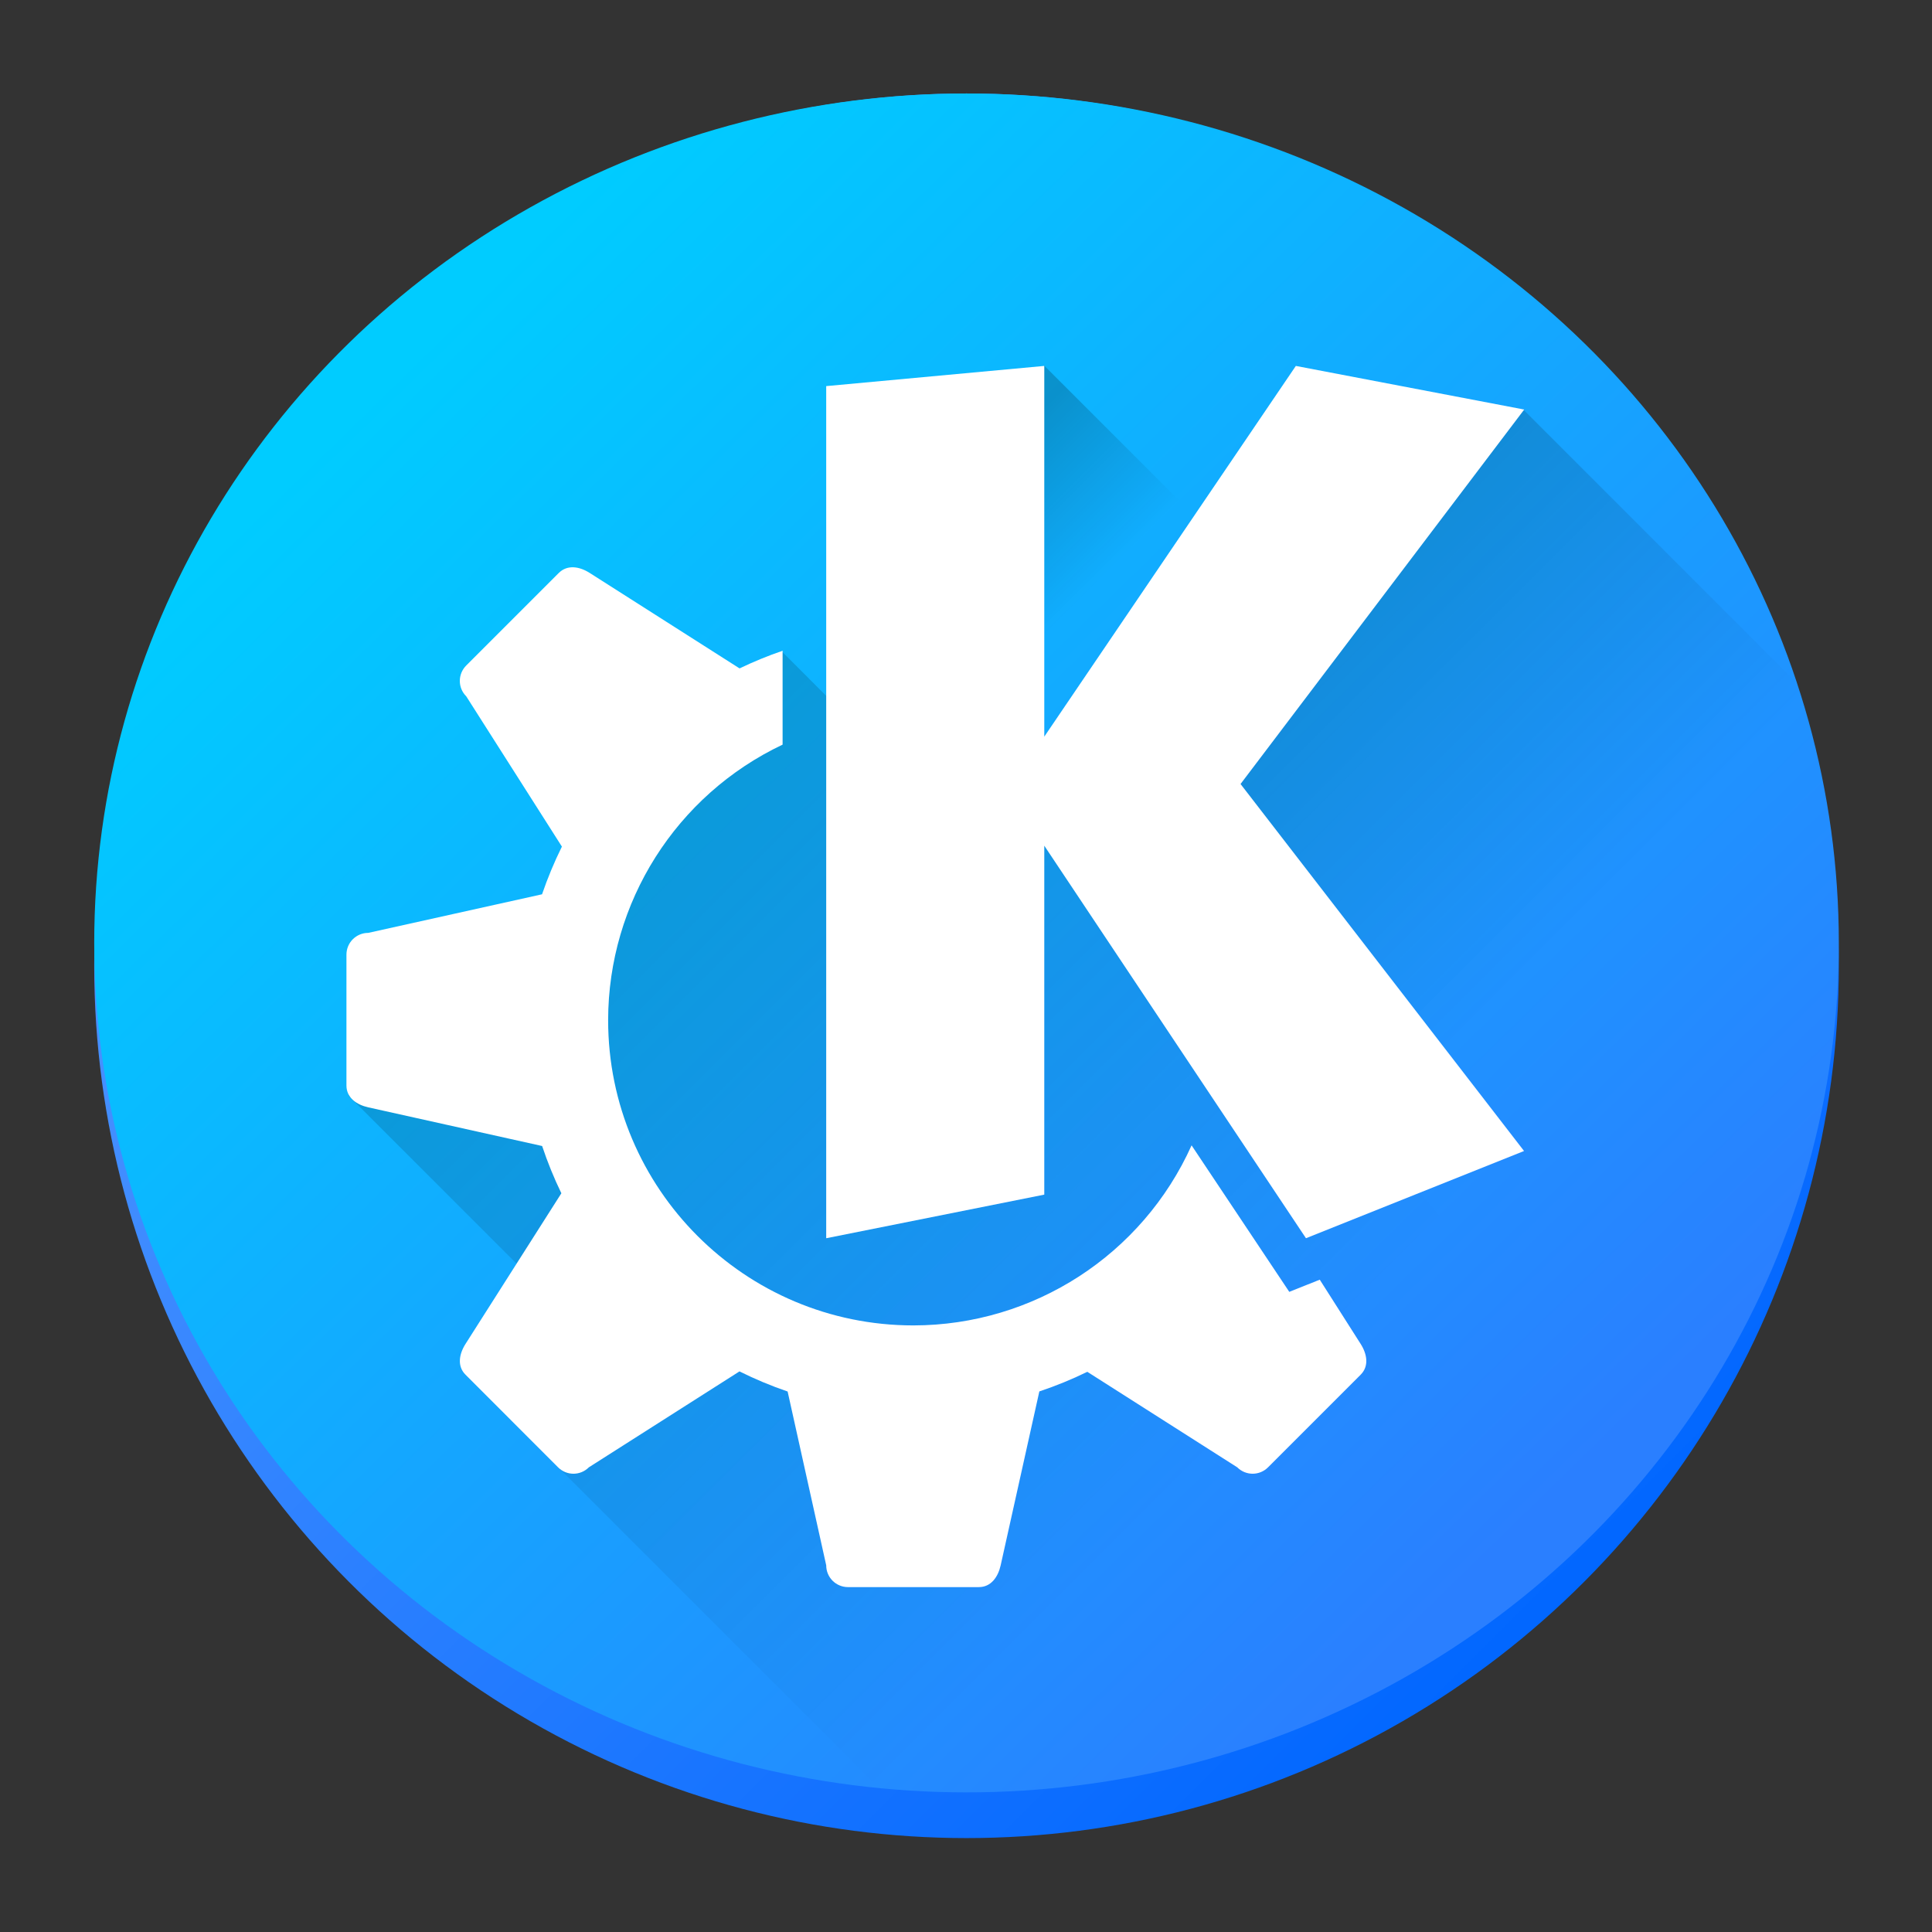 <?xml version="1.0" encoding="UTF-8" standalone="no"?>
<svg
   height="62"
   width="62"
   version="1.1"
   id="svg1886"
   sodipodi:docname="kde-frameworks.svg"
   inkscape:version="1.4 (e7c3feb100, 2024-10-09)"
   xmlns:inkscape="http://www.inkscape.org/namespaces/inkscape"
   xmlns:sodipodi="http://sodipodi.sourceforge.net/DTD/sodipodi-0.dtd"
   xmlns:xlink="http://www.w3.org/1999/xlink"
   xmlns="http://www.w3.org/2000/svg"
   xmlns:svg="http://www.w3.org/2000/svg">
  <rect width="100%" height="100%" fill="#333333" stroke="none"/>
  <defs
     id="defs1890">
    <linearGradient
       id="m"
       x1="68.21"
       x2="148.521"
       y1="177.751"
       y2="258.061"
       gradientUnits="userSpaceOnUse"
       gradientTransform="matrix(0.376,0,0,0.376,65.041,-89.104)">
      <stop
         stop-color="#59f"
         offset="0"
         id="stop3371" />
      <stop
         stop-color="#06f"
         offset="1"
         id="stop3373" />
    </linearGradient>
    <linearGradient
       id="l"
       x1="220.306"
       x2="54.439"
       y1="207.919"
       y2="42.052"
       gradientTransform="matrix(0.168,0,0,0.164,87.491,-33.319)"
       gradientUnits="userSpaceOnUse"
       xlink:href="#a-3" />
    <linearGradient
       id="a-3">
      <stop
         stop-color="#2a7fff"
         offset="0"
         id="stop3327" />
      <stop
         stop-color="#0cf"
         offset="1"
         id="stop3329" />
    </linearGradient>
    <linearGradient
       id="linearGradient2356">
      <stop
         offset="0"
         id="stop2" />
      <stop
         offset="1"
         stop-opacity="0"
         id="stop4" />
    </linearGradient>
    <linearGradient
       id="linearGradient1035-3"
       x1="99.036"
       x2="99.036"
       y1="100.29"
       y2="199.84"
       gradientTransform="matrix(0.21,0,0,0.21,7,7)"
       gradientUnits="userSpaceOnUse">
      <stop
         stop-color="#4bd2f5"
         offset="0"
         id="stop19-6" />
      <stop
         stop-color="#5587ff"
         offset="1"
         id="stop21-7" />
    </linearGradient>
    <linearGradient
       id="linearGradient1058-5"
       x1="-184.75"
       x2="-170.19"
       y1="-8.541"
       y2="-15.811"
       gradientTransform="matrix(2.886,0,0,2.886,540.218,52.651)"
       gradientUnits="userSpaceOnUse">
      <stop
         stop-color="#505f64"
         offset="0"
         id="stop2-3" />
      <stop
         stop-color="#647378"
         offset="1"
         id="stop4-5" />
    </linearGradient>
    <filter
       id="filter959-6"
       x="-0.037"
       y="-0.142"
       width="1.074"
       height="1.284"
       color-interpolation-filters="sRGB">
      <feGaussianBlur
         stdDeviation="0.051"
         id="feGaussianBlur16-2" />
    </filter>
    <filter
       id="filter1255-9"
       x="-0.06"
       y="-0.06"
       width="1.12"
       height="1.12"
       color-interpolation-filters="sRGB">
      <feGaussianBlur
         stdDeviation="0.065"
         id="feGaussianBlur7-1" />
    </filter>
    <filter
       id="filter1269-2"
       x="-0.06"
       y="-0.06"
       width="1.12"
       height="1.12"
       color-interpolation-filters="sRGB">
      <feGaussianBlur
         stdDeviation="0.082"
         id="feGaussianBlur10-7" />
    </filter>
    <filter
       id="filter1287-0"
       x="-0.052"
       y="-0.072"
       width="1.104"
       height="1.143"
       color-interpolation-filters="sRGB">
      <feGaussianBlur
         stdDeviation="0.071"
         id="feGaussianBlur13-9" />
    </filter>
    <linearGradient
       inkscape:collect="always"
       xlink:href="#m"
       id="linearGradient1068"
       gradientUnits="userSpaceOnUse"
       gradientTransform="matrix(0.376,0,0,0.376,-92.654,-60.285)"
       x1="68.21"
       y1="177.751"
       x2="148.521"
       y2="258.061" />
    <linearGradient
       inkscape:collect="always"
       xlink:href="#a-3"
       id="linearGradient1070"
       gradientUnits="userSpaceOnUse"
       gradientTransform="matrix(0.168,0,0,0.164,-70.204,-4.5)"
       x1="220.306"
       y1="207.919"
       x2="54.439"
       y2="42.052" />
    <linearGradient
       inkscape:collect="always"
       xlink:href="#a"
       id="linearGradient1072"
       gradientUnits="userSpaceOnUse"
       gradientTransform="matrix(1.05,0,0,1.05,-77.564,-3.5)"
       x1="16"
       y1="11"
       x2="34.942"
       y2="29.942" />
    <linearGradient
       inkscape:collect="always"
       xlink:href="#a"
       id="linearGradient1074"
       gradientUnits="userSpaceOnUse"
       gradientTransform="matrix(0.742,0.742,-0.742,0.742,-77.564,-3.5)"
       x1="31.021"
       y1="-9.896"
       x2="43.104"
       y2="-9.896" />
    <linearGradient
       inkscape:collect="always"
       xlink:href="#a"
       id="linearGradient1076"
       gradientUnits="userSpaceOnUse"
       gradientTransform="matrix(1.05,0,0,1.05,-77.564,-3.5)"
       x1="23.716"
       y1="13.219"
       x2="26.348"
       y2="15.851" />
  </defs>
  <sodipodi:namedview
     id="namedview1888"
     pagecolor="#ffffff"
     bordercolor="#666666"
     borderopacity="1.0"
     inkscape:showpageshadow="2"
     inkscape:pageopacity="0.0"
     inkscape:pagecheckerboard="0"
     inkscape:deskcolor="#d1d1d1"
     showgrid="false"
     inkscape:zoom="4.9166667"
     inkscape:cx="1.7288135"
     inkscape:cy="24.406779"
     inkscape:window-width="1920"
     inkscape:window-height="994"
     inkscape:window-x="0"
     inkscape:window-y="0"
     inkscape:window-maximized="1"
     inkscape:current-layer="svg1886" />
  <linearGradient
     id="a">
    <stop
       offset="0"
       id="stop1845" />
    <stop
       offset="1"
       stop-opacity="0"
       id="stop1847" />
  </linearGradient>
  <linearGradient
     id="b"
     gradientUnits="userSpaceOnUse"
     x1="16"
     x2="34.942"
     xlink:href="#a"
     y1="11"
     y2="29.942" />
  <linearGradient
     id="c"
     gradientTransform="rotate(45)"
     gradientUnits="userSpaceOnUse"
     x1="31.021"
     x2="43.104"
     xlink:href="#a"
     y1="-9.896"
     y2="-9.896" />
  <linearGradient
     id="d"
     gradientUnits="userSpaceOnUse"
     x1="23.716"
     x2="26.348"
     xlink:href="#a"
     y1="13.219"
     y2="15.851" />
  <linearGradient
     id="e"
     gradientTransform="matrix(1.045,0,0,1.03,46.077,3.857)"
     gradientUnits="userSpaceOnUse"
     x1="-45.222"
     x2="0.692"
     y1="-4.91"
     y2="41.697">
    <stop
       offset="0"
       stop-color="#2bc0ff"
       id="stop1853" />
    <stop
       offset="1"
       stop-color="#1d99f3"
       id="stop1855" />
  </linearGradient>
  <g
     id="g1"
     transform="matrix(1.333,0,0,1.333,100.514,2.412)">
    <ellipse
       cx="-52.136"
       cy="21.441"
       fill="url(#m)"
       stroke-width="0.017"
       id="circle3376-6"
       style="fill:url(#linearGradient1068)"
       rx="21"
       ry="21" />
    <ellipse
       cx="-52.136"
       cy="20.891"
       rx="21"
       ry="20.45"
       stroke-width="0.017"
       id="ellipse3378-2"
       style="fill:url(#linearGradient1070)" />
    <path
       d="m -54.293,16.163 -2.303,-2.303 -2.42,1.528 -0.911,2.092 -7.087,7.087 4.838,4.838 -2.063,1.835 10.41,10.41 h 14.919 c 3.018,0 5.447,-2.394 5.447,-5.367 -8.921,-11.006 -18.9,-22.983 -20.83,-20.12 z"
       fill="url(#b)"
       opacity="0.2"
       id="path31-2-9"
       style="fill:url(#linearGradient1072);stroke-width:1.05" />
    <path
       d="m -38.744,8.038 -4.588,1.237 -4.746,9.975 4.114,8.745 11.849,11.849 c 0.475,-0.823 0.751,-1.775 0.751,-2.793 V 15.418 Z"
       fill="url(#c)"
       opacity="0.2"
       id="path33-9-1"
       style="fill:url(#linearGradient1074);stroke-width:1.05" />
    <path
       d="m -50.263,6.995 4.758,4.758 -3.299,6.988 -6.602,-6.602 z"
       fill="url(#d)"
       opacity="0.2"
       id="path35-1-2"
       style="fill:url(#linearGradient1076);stroke-width:1.05" />
    <path
       d="m -61.594,11.848 c -0.129,-0.006 -0.254,0.033 -0.357,0.135 l -2.229,2.229 c -0.206,0.206 -0.206,0.537 0,0.742 l 2.303,3.618 c -0.184,0.372 -0.344,0.756 -0.478,1.148 l -4.184,0.929 c -0.291,0 -0.525,0.234 -0.525,0.525 v 3.15 c 0,0.291 0.241,0.462 0.525,0.525 l 4.186,0.931 c 0.13,0.389 0.284,0.769 0.463,1.138 l -2.307,3.626 c -0.156,0.245 -0.206,0.537 0,0.742 l 2.227,2.229 c 0.206,0.206 0.537,0.206 0.742,0 l 3.626,-2.309 c 0.375,0.187 0.762,0.349 1.159,0.484 l 0.929,4.184 c 0,0.291 0.234,0.525 0.525,0.525 h 3.15 c 0.291,0 0.462,-0.241 0.525,-0.525 l 0.931,-4.186 c 0.395,-0.132 0.781,-0.289 1.155,-0.472 l 3.609,2.299 c 0.206,0.206 0.537,0.206 0.742,0 l 2.229,-2.229 c 0.206,-0.206 0.156,-0.497 0,-0.742 l -0.984,-1.546 -0.734,0.293 -2.352,-3.527 c -1.185,2.636 -3.806,4.332 -6.696,4.335 -4.059,0 -7.35,-3.291 -7.35,-7.35 0.003,-2.836 1.638,-5.417 4.2,-6.632 v -2.26 c -0.353,0.121 -0.699,0.263 -1.036,0.425 l -3.609,-2.299 c -0.123,-0.078 -0.256,-0.129 -0.386,-0.135 z"
       fill="#ffffff"
       id="path37-2-7"
       style="stroke-width:1.05" />
    <path
       d="m -50.264,7 -5.25,0.486 V 28 l 5.25,-1.05 v -8.4 l 6.3,9.45 5.25,-2.1 -6.825,-8.835 6.829,-9.015 -5.498,-1.05 -6.056,8.925 z"
       fill="#ffffff"
       id="path39-7-0"
       style="stroke-width:1.05" />
  </g>
</svg>
